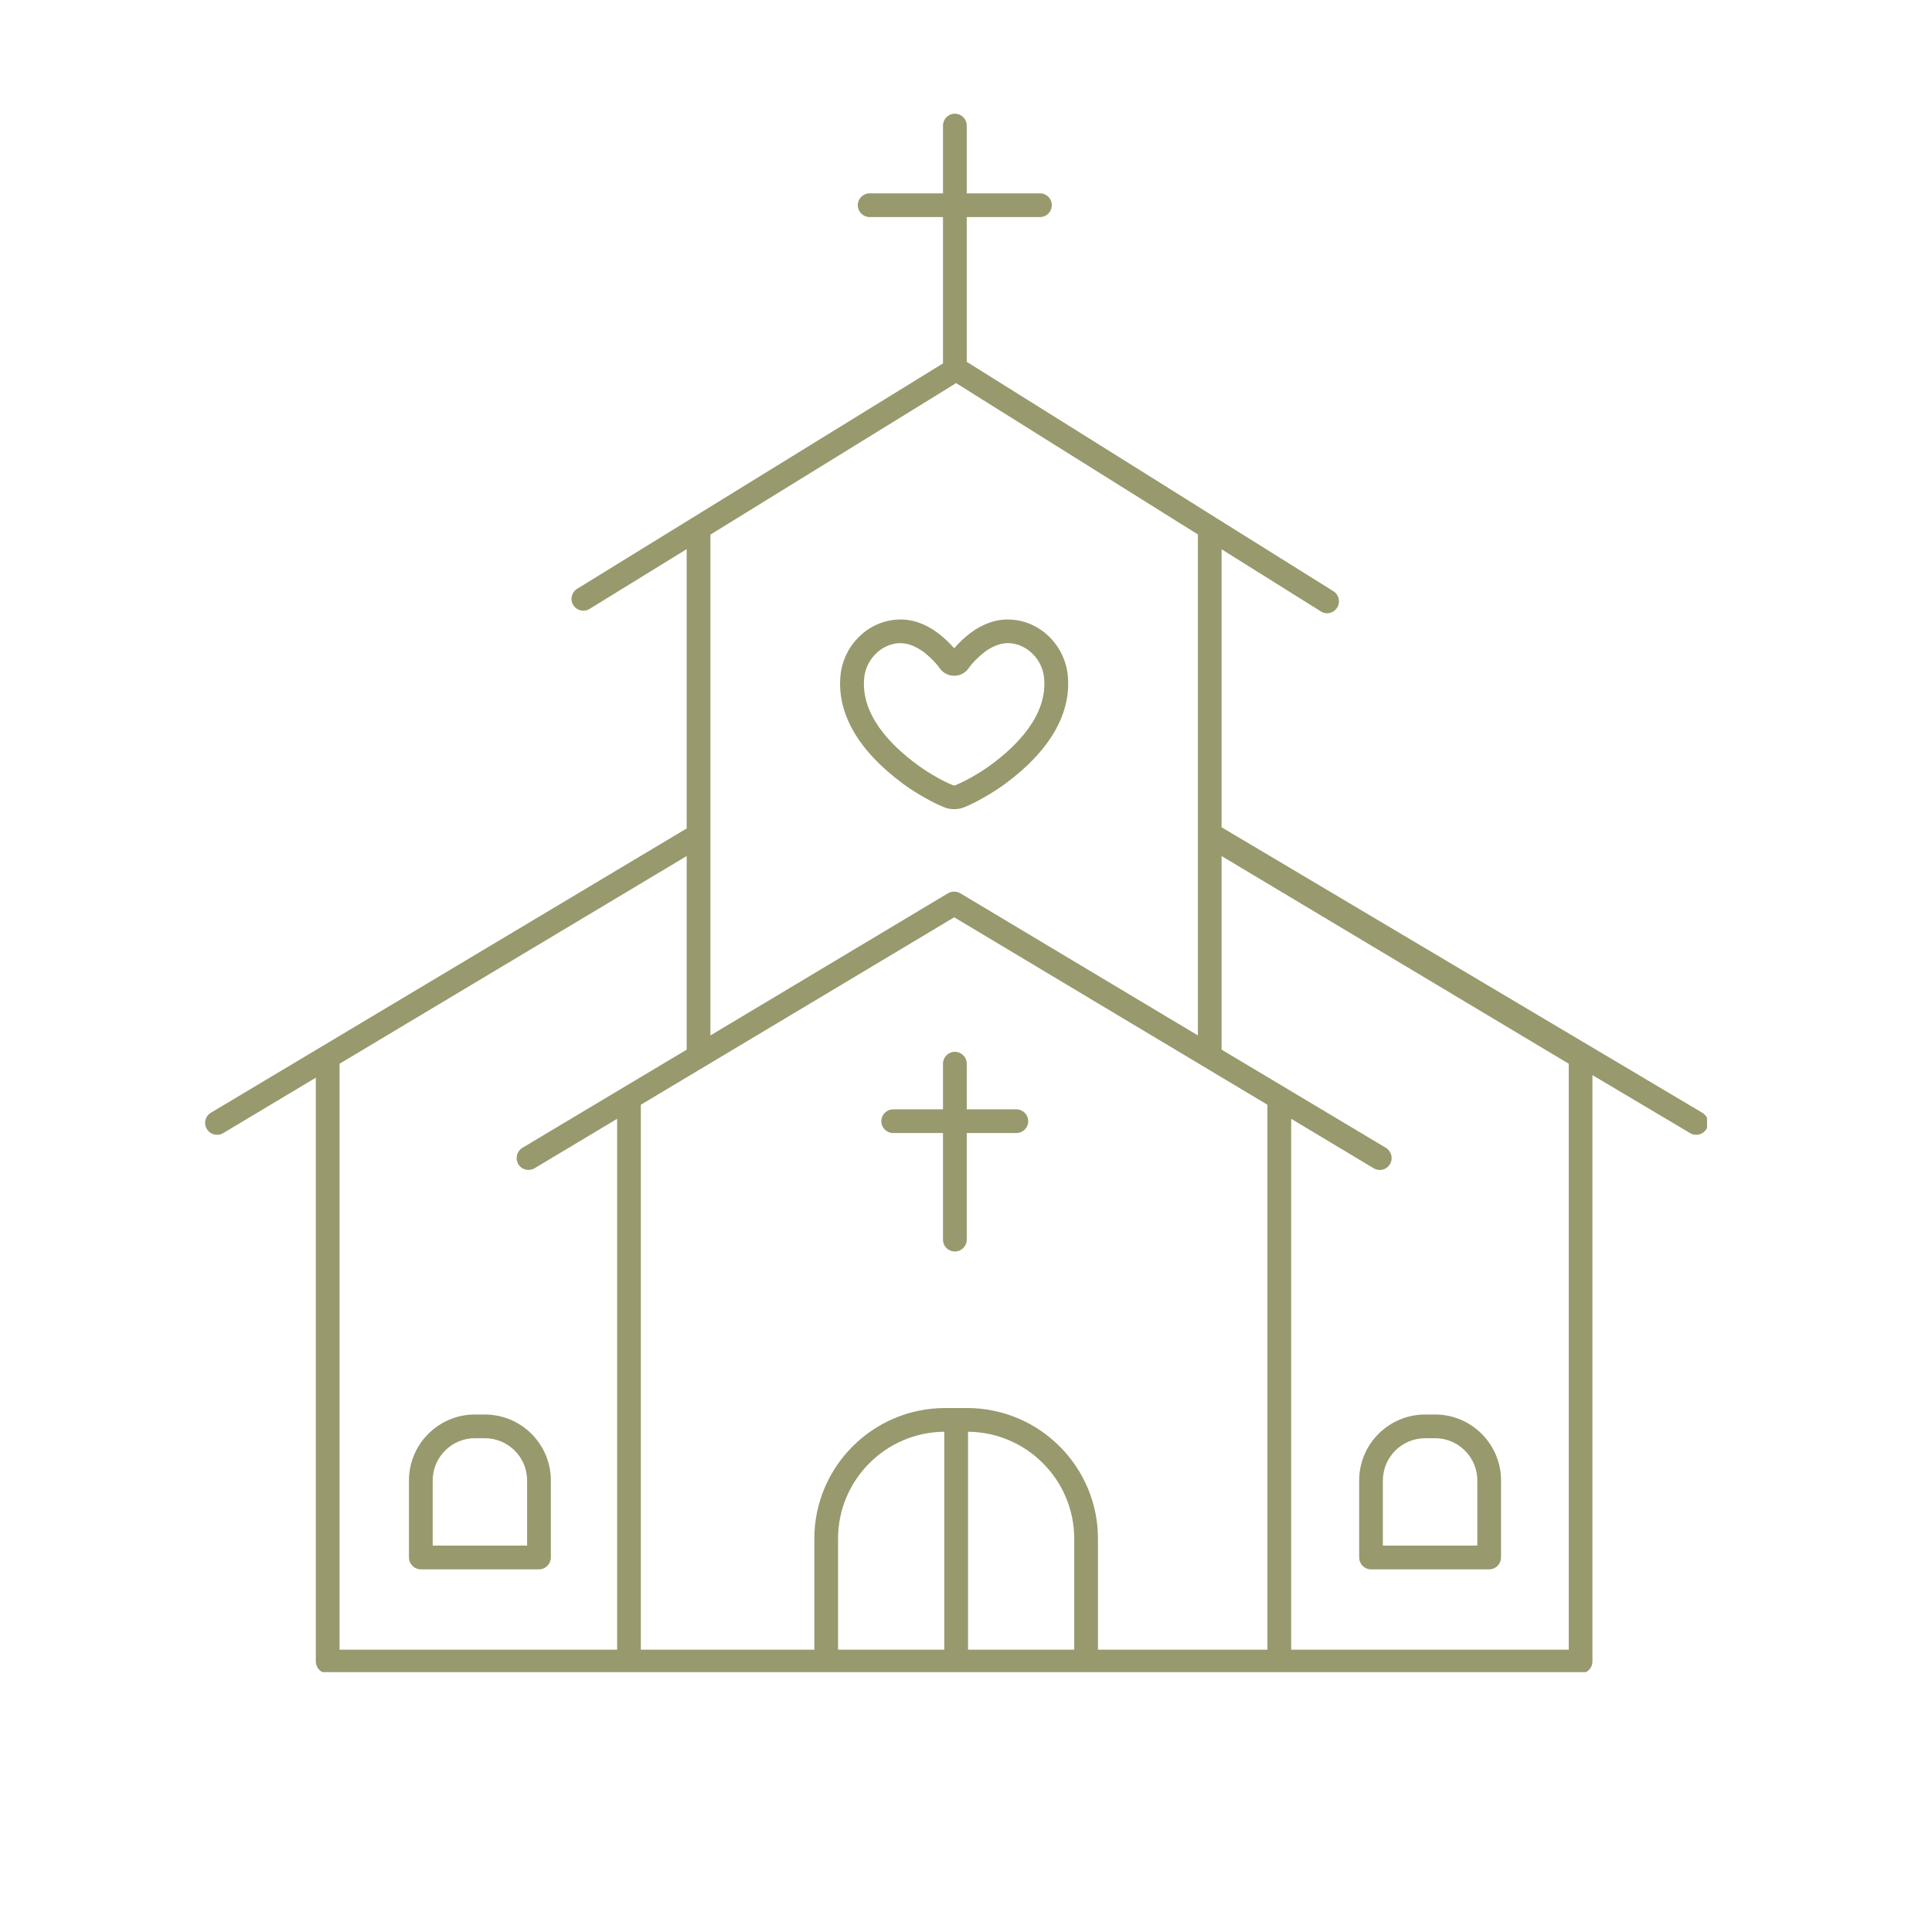 <svg xmlns="http://www.w3.org/2000/svg" xmlns:xlink="http://www.w3.org/1999/xlink" width="70" zoomAndPan="magnify" viewBox="0 0 52.5 52.5" height="70" preserveAspectRatio="xMidYMid meet" version="1.0"><defs><clipPath id="e959fc2ca4"><path d="M 5.527 3.09 L 46.387 3.09 L 46.387 45.438 L 5.527 45.438 Z M 5.527 3.09 " clip-rule="nonzero"/></clipPath></defs><path fill="#98996d" d="M 36.934 40.23 L 36.934 42.32 C 36.934 42.5 37.078 42.645 37.254 42.645 L 40.469 42.645 C 40.645 42.645 40.789 42.5 40.789 42.32 L 40.789 40.23 C 40.789 39.242 39.984 38.438 39 38.438 L 38.727 38.438 C 37.738 38.438 36.934 39.242 36.934 40.23 Z M 37.578 40.23 C 37.578 39.598 38.094 39.082 38.727 39.082 L 39 39.082 C 39.629 39.082 40.145 39.598 40.145 40.23 L 40.145 42 L 37.578 42 Z M 37.578 40.23 " fill-opacity="1" fill-rule="nonzero"/><path fill="#98996d" d="M 13.176 38.438 L 12.902 38.438 C 11.918 38.438 11.113 39.242 11.113 40.23 L 11.113 42.32 C 11.113 42.5 11.258 42.645 11.434 42.645 L 14.648 42.645 C 14.824 42.645 14.969 42.5 14.969 42.32 L 14.969 40.23 C 14.969 39.242 14.164 38.438 13.176 38.438 Z M 14.324 42 L 11.758 42 L 11.758 40.23 C 11.758 39.598 12.273 39.082 12.902 39.082 L 13.176 39.082 C 13.809 39.082 14.324 39.598 14.324 40.23 Z M 14.324 42 " fill-opacity="1" fill-rule="nonzero"/><g clip-path="url(#e959fc2ca4)"><path fill="#98996d" d="M 6.062 30.793 L 8.582 29.285 L 8.582 45.148 C 8.582 45.328 8.727 45.473 8.902 45.473 L 42.953 45.473 C 43.129 45.473 43.273 45.328 43.273 45.148 L 43.273 29.215 L 45.93 30.793 C 45.98 30.824 46.035 30.836 46.094 30.836 C 46.203 30.836 46.309 30.781 46.371 30.68 C 46.461 30.527 46.41 30.328 46.258 30.238 L 33.195 22.48 L 33.195 14.926 L 35.891 16.613 C 35.945 16.648 36.004 16.664 36.062 16.664 C 36.172 16.664 36.273 16.609 36.336 16.512 C 36.43 16.363 36.387 16.164 36.234 16.066 L 33.047 14.074 L 31.684 13.219 L 26.27 9.832 L 26.27 5.898 L 28.262 5.898 C 28.438 5.898 28.582 5.754 28.582 5.574 C 28.582 5.398 28.438 5.254 28.262 5.254 L 26.27 5.254 L 26.27 3.41 C 26.27 3.234 26.125 3.09 25.945 3.09 C 25.77 3.09 25.625 3.234 25.625 3.41 L 25.625 5.254 L 23.633 5.254 C 23.453 5.254 23.309 5.398 23.309 5.574 C 23.309 5.754 23.453 5.898 23.633 5.898 L 25.625 5.898 L 25.625 9.875 L 15.684 16 C 15.531 16.094 15.484 16.293 15.578 16.441 C 15.672 16.594 15.867 16.641 16.02 16.547 L 18.66 14.922 L 18.66 22.512 L 5.73 30.238 C 5.578 30.328 5.527 30.527 5.621 30.68 C 5.711 30.832 5.91 30.883 6.062 30.793 Z M 25.66 44.828 L 22.773 44.828 L 22.773 41.812 C 22.773 40.219 24.066 38.918 25.66 38.906 Z M 29.191 44.828 L 26.305 44.828 L 26.305 38.906 C 27.898 38.918 29.191 40.219 29.191 41.812 Z M 33.195 23.262 L 42.629 28.906 L 42.629 44.828 L 35.086 44.828 L 35.086 30.402 L 37.328 31.746 C 37.383 31.777 37.438 31.793 37.496 31.793 C 37.605 31.793 37.711 31.734 37.77 31.637 C 37.863 31.48 37.812 31.285 37.66 31.191 L 34.93 29.559 L 33.195 28.523 Z M 19.305 14.527 L 25.824 10.508 L 25.98 10.41 L 31.633 13.949 L 32.551 14.523 L 32.551 28.137 L 26.094 24.273 C 25.992 24.215 25.863 24.215 25.762 24.273 L 19.305 28.137 Z M 22.012 27.27 L 25.93 24.926 L 29.844 27.27 L 34.441 30.02 L 34.441 44.828 L 29.836 44.828 L 29.836 41.812 C 29.836 39.855 28.242 38.262 26.281 38.262 L 25.68 38.262 C 23.723 38.262 22.129 39.855 22.129 41.812 L 22.129 44.828 L 17.414 44.828 L 17.414 30.02 Z M 9.227 28.906 L 18.66 23.262 L 18.66 28.523 L 16.926 29.559 L 14.195 31.191 C 14.043 31.285 13.992 31.48 14.086 31.637 C 14.176 31.789 14.375 31.836 14.527 31.746 L 16.77 30.402 L 16.77 44.828 L 9.227 44.828 Z M 9.227 28.906 " fill-opacity="1" fill-rule="nonzero"/></g><path fill="#98996d" d="M 24.273 30.789 L 25.625 30.789 L 25.625 33.688 C 25.625 33.867 25.77 34.008 25.945 34.008 C 26.125 34.008 26.27 33.867 26.27 33.688 L 26.27 30.789 L 27.617 30.789 C 27.797 30.789 27.941 30.645 27.941 30.469 C 27.941 30.289 27.797 30.145 27.617 30.145 L 26.27 30.145 L 26.27 28.902 C 26.27 28.727 26.125 28.582 25.945 28.582 C 25.77 28.582 25.625 28.727 25.625 28.902 L 25.625 30.145 L 24.273 30.145 C 24.094 30.145 23.949 30.289 23.949 30.469 C 23.949 30.645 24.094 30.789 24.273 30.789 Z M 24.273 30.789 " fill-opacity="1" fill-rule="nonzero"/><path fill="#98996d" d="M 25.938 21.988 C 26.035 21.988 26.129 21.969 26.215 21.93 C 26.371 21.867 26.52 21.793 26.699 21.691 C 26.91 21.574 27.117 21.445 27.312 21.301 C 28.527 20.406 29.117 19.387 29.016 18.352 C 28.93 17.523 28.262 16.871 27.453 16.836 C 27.086 16.816 26.711 16.945 26.367 17.203 C 26.203 17.328 26.055 17.469 25.93 17.617 C 25.801 17.469 25.652 17.328 25.488 17.203 C 25.145 16.945 24.77 16.816 24.402 16.836 C 23.594 16.871 22.926 17.523 22.84 18.352 C 22.738 19.387 23.328 20.406 24.543 21.301 C 24.738 21.445 24.945 21.574 25.156 21.691 C 25.336 21.793 25.484 21.867 25.641 21.93 C 25.73 21.969 25.828 21.988 25.926 21.988 C 25.93 21.988 25.934 21.988 25.938 21.988 Z M 25.469 21.129 C 25.281 21.023 25.098 20.91 24.926 20.781 C 24.211 20.258 23.383 19.422 23.484 18.418 C 23.535 17.914 23.949 17.5 24.434 17.477 C 24.445 17.477 24.457 17.477 24.469 17.477 C 24.723 17.477 24.949 17.609 25.102 17.719 C 25.273 17.852 25.426 18.004 25.539 18.164 C 25.629 18.289 25.773 18.363 25.93 18.363 C 26.086 18.363 26.23 18.289 26.32 18.16 C 26.43 18.004 26.582 17.852 26.754 17.719 C 26.91 17.602 27.152 17.465 27.422 17.477 C 27.906 17.5 28.324 17.914 28.371 18.418 C 28.473 19.422 27.645 20.258 26.93 20.781 C 26.758 20.91 26.574 21.023 26.387 21.129 C 26.227 21.219 26.098 21.281 25.969 21.336 C 25.953 21.34 25.941 21.344 25.93 21.344 C 25.914 21.344 25.902 21.34 25.891 21.336 C 25.758 21.281 25.629 21.219 25.469 21.129 Z M 25.469 21.129 " fill-opacity="1" fill-rule="nonzero"/></svg>